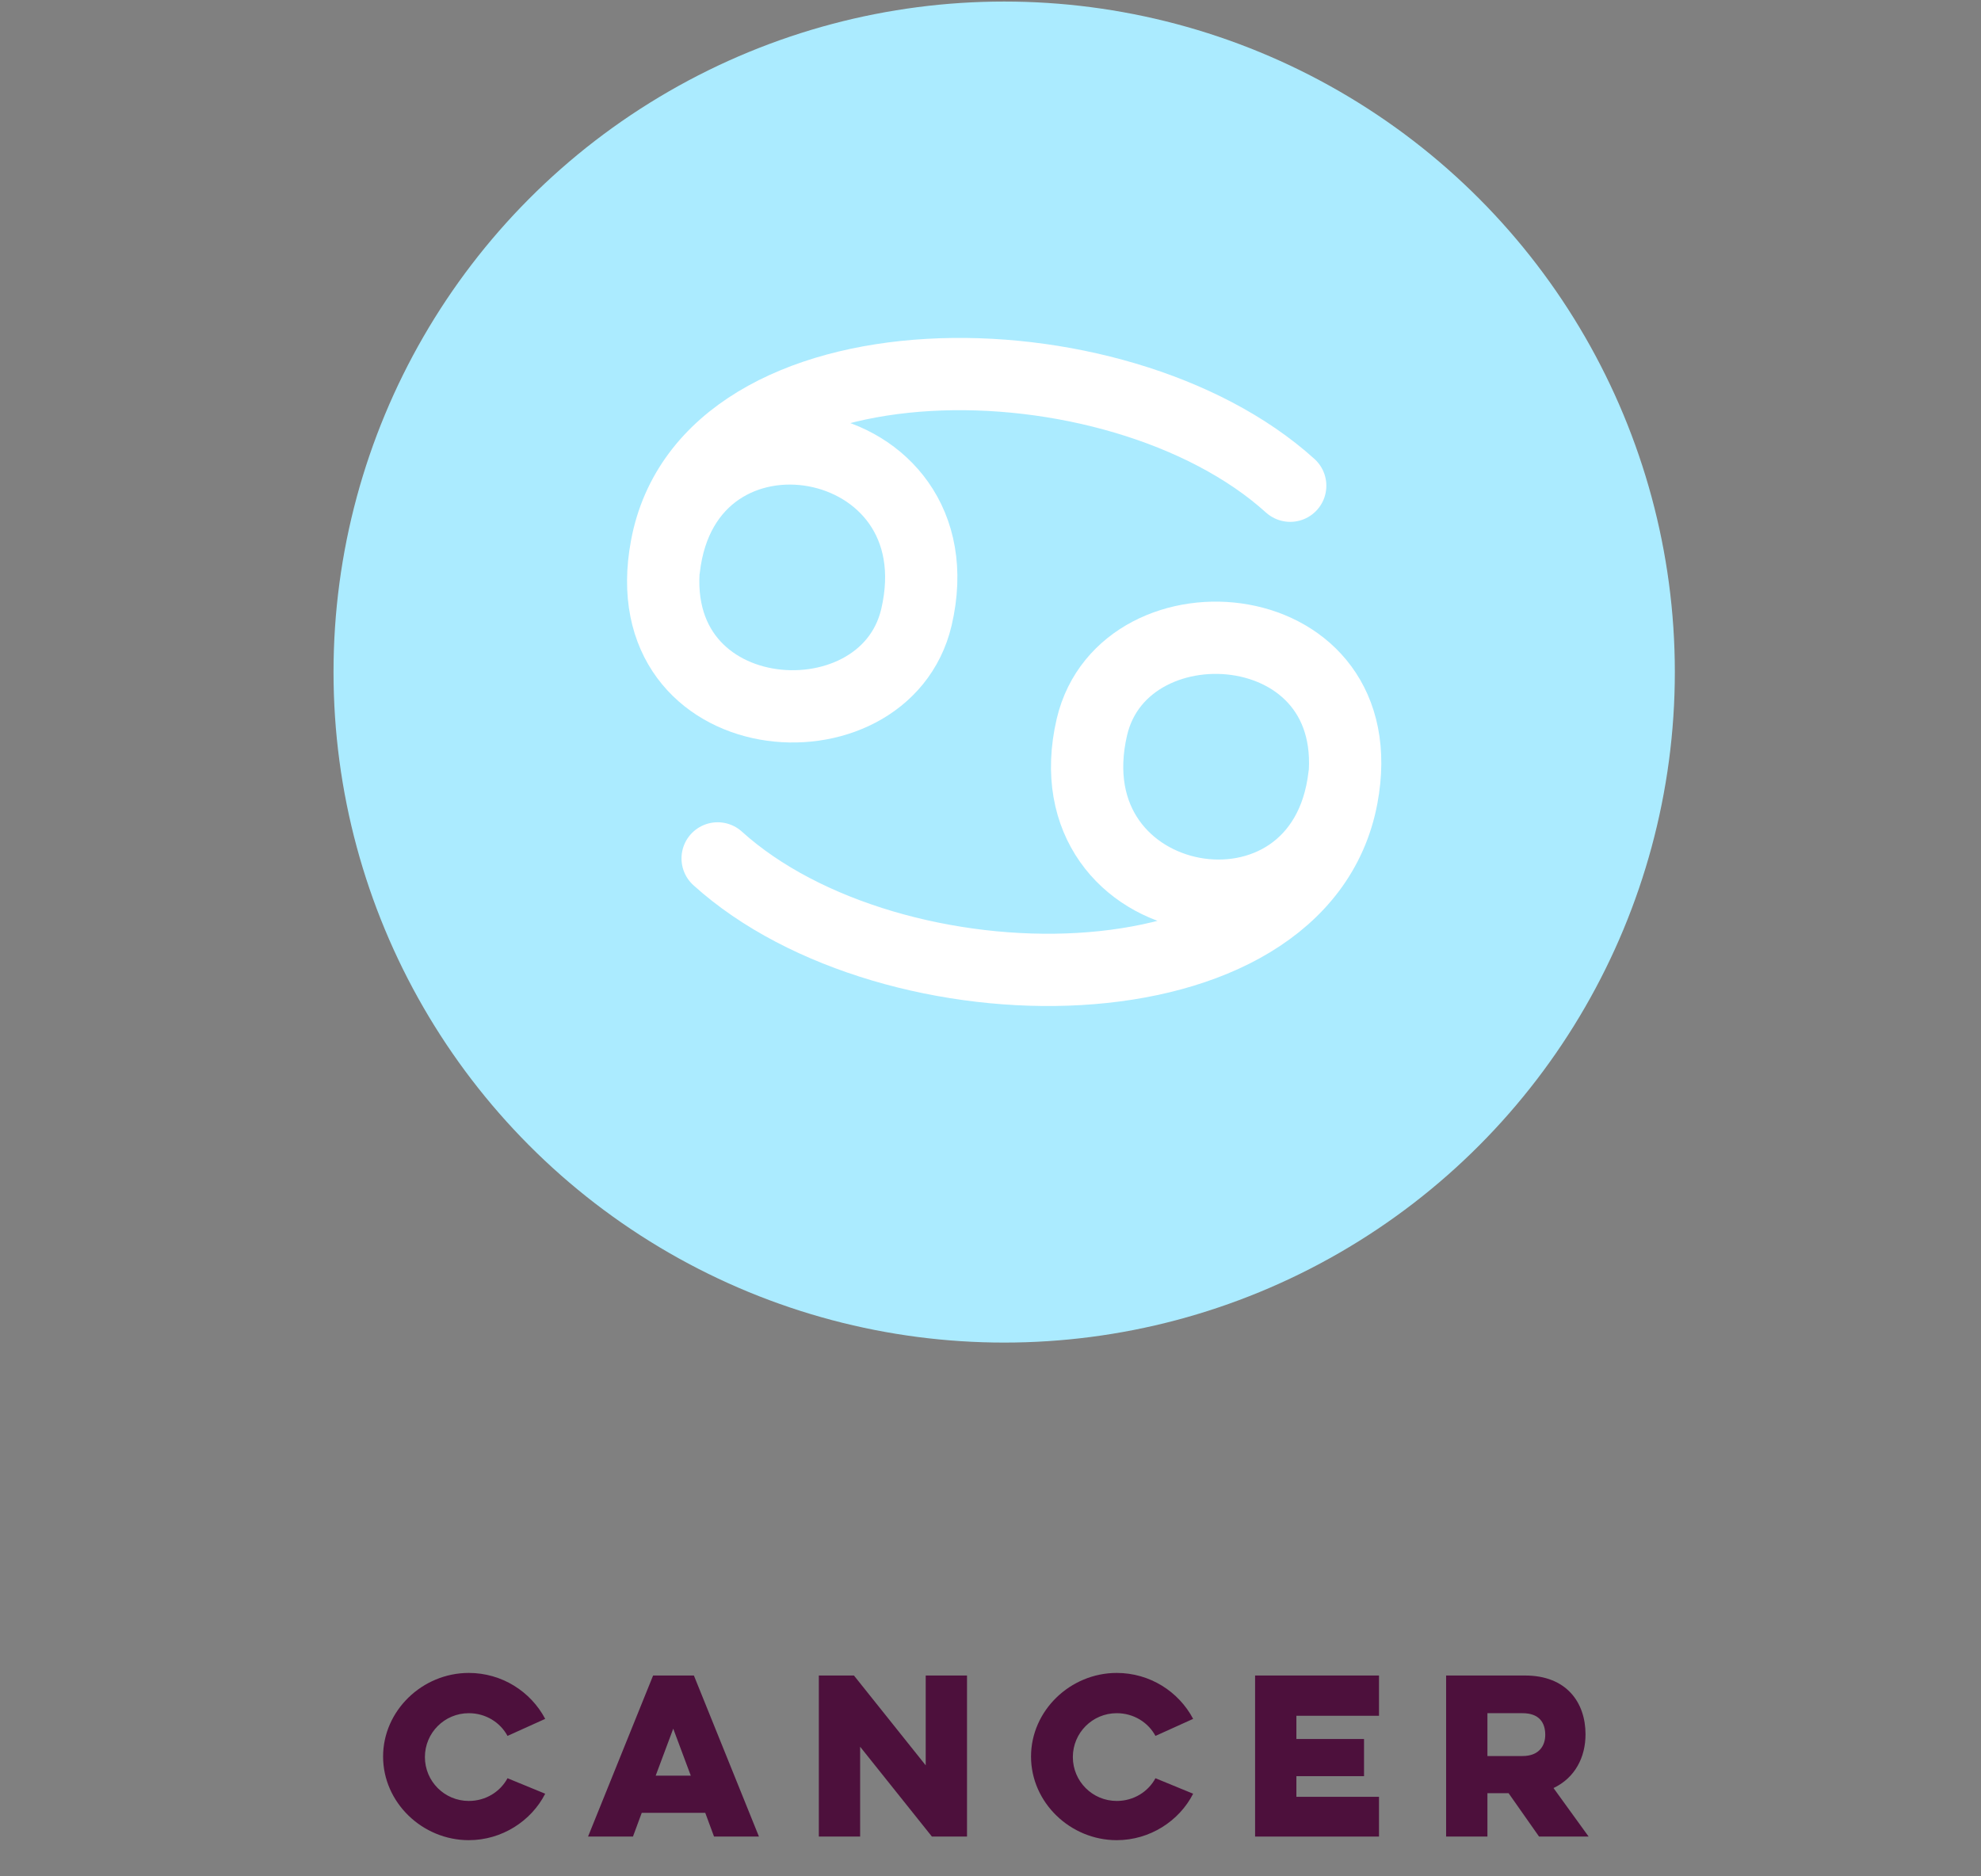 <?xml version="1.0" encoding="utf-8"?>
<!-- Generator: Adobe Illustrator 23.0.1, SVG Export Plug-In . SVG Version: 6.00 Build 0)  -->
<svg version="1.1" id="Layer_1" xmlns="http://www.w3.org/2000/svg" xmlns:xlink="http://www.w3.org/1999/xlink" x="0px" y="0px"
	 width="383.7px" height="363.5px" viewBox="0 0 383.7 363.5" style="enable-background:new 0 0 383.7 363.5;" xml:space="preserve"
	>
<rect x="0" y="0" width="383.7" height="363.5" fill="#808080" stroke="none"/>
<style type="text/css">
	.st0{fill:#ABEBFF;}
	.st1{fill:none;stroke:#FFFFFF;stroke-width:14;stroke-linecap:round;stroke-linejoin:round;}
	.st2{enable-background:new    ;}
	.st3{fill:#4D103C;}
</style>
<title>Cancer</title>
<circle class="st0" cx="194.5" cy="130.2" r="129.9"/>
<g id="cancer_symbol">
	<path class="st1" d="M249.9,94.1C216.3,63.7,137,63.3,129.1,106c-6.8,36.3,42.1,40.2,48.4,13.6c8.6-36.8-44.7-46.1-48.9-9.5"/>
	<path class="st1" d="M139,166.3c33.6,30.4,112.9,30.7,120.9-11.9c6.8-36.3-42.1-40.2-48.4-13.6c-8.6,36.8,44.7,46.1,48.9,9.5"/>
</g>
<g class="st2">
	<path class="st3" d="M105.6,347.5c-2.7,5.3-8.4,9-14.8,9c-9,0-16.6-7.3-16.6-16.2c0-8.9,7.6-16.2,16.6-16.2c6.4,0,12,3.6,14.8,8.9
		l-7.3,3.3c-1.4-2.6-4.2-4.4-7.5-4.4c-4.7,0-8.5,3.8-8.5,8.5c0,4.7,3.8,8.5,8.5,8.5c3.3,0,6.1-1.8,7.5-4.4L105.6,347.5z"/>
</g>
<g class="st2">
	<path class="st3" d="M134.4,324.6l12.6,31.2h-8.7l-1.7-4.6h-12.3l-1.7,4.6h-8.7l12.6-31.2H134.4z M130.4,334.9L127,344h6.8
		L130.4,334.9z"/>
	<path class="st3" d="M158.6,355.8v-31.2h6.8l13.9,17.4v-17.4h8v31.2h-6.8l-13.9-17.4v17.4H158.6z"/>
	<path class="st3" d="M231.1,347.5c-2.7,5.3-8.4,9-14.8,9c-9,0-16.6-7.3-16.6-16.2c0-8.9,7.6-16.2,16.6-16.2c6.4,0,12,3.6,14.8,8.9
		l-7.3,3.3c-1.4-2.6-4.2-4.4-7.5-4.4c-4.7,0-8.5,3.8-8.5,8.5c0,4.7,3.8,8.5,8.5,8.5c3.3,0,6.1-1.8,7.5-4.4L231.1,347.5z"/>
	<path class="st3" d="M243.1,324.6h24v7.8h-16v4.5h13.1v7.2h-13.1v4h16v7.7h-24V324.6z"/>
	<path class="st3" d="M295.4,324.6c8,0,11.7,5.2,11.7,11.4c0,4.4-2,8.4-6.2,10.4l6.8,9.4h-9.6l-5.9-8.4h-4.1v8.4h-8v-31.2H295.4z
		 M288.1,331.9v8.3h6.8c3.2,0,4.4-2,4.4-4.1c0-2.4-1.2-4.2-4.4-4.2H288.1z"/>
</g>
</svg>

